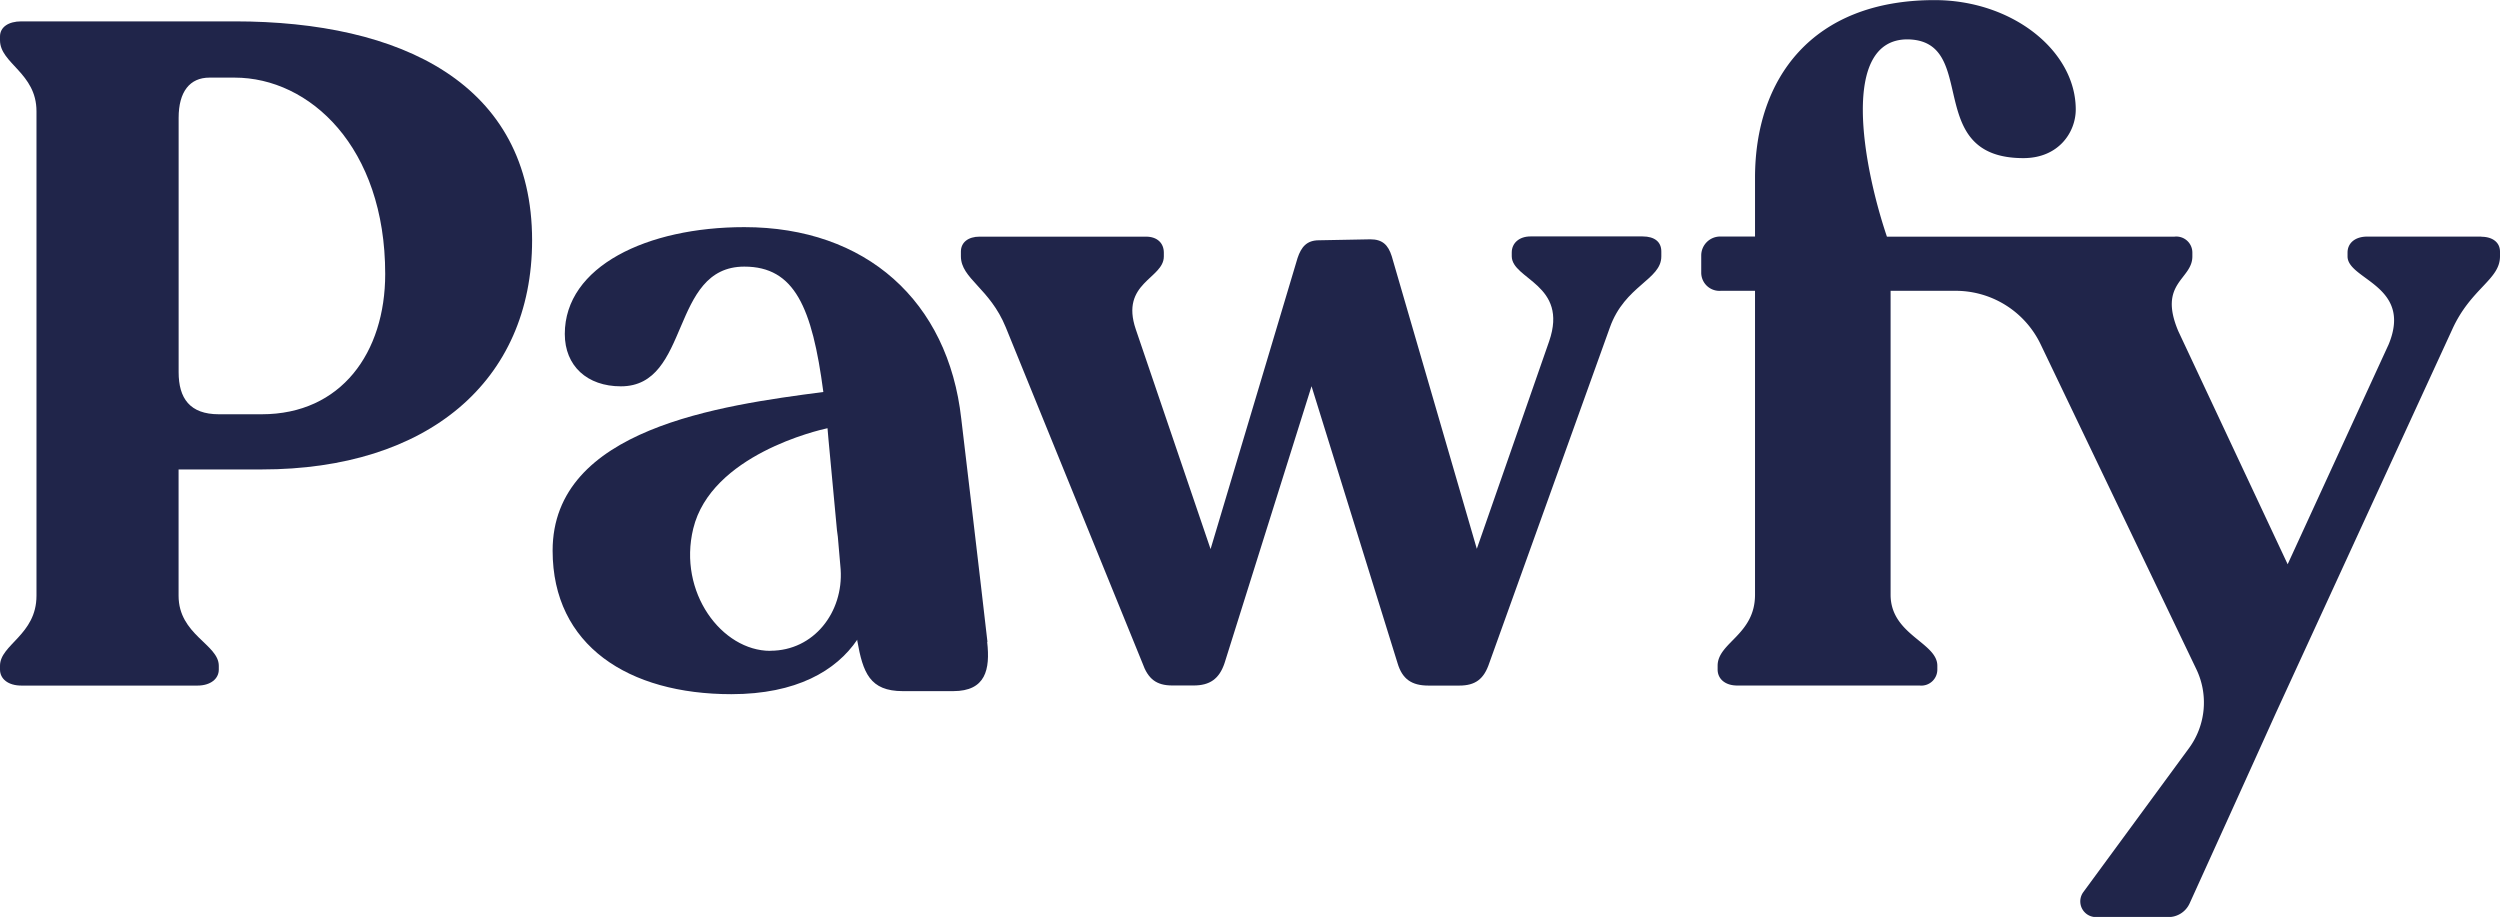 <svg xmlns="http://www.w3.org/2000/svg" viewBox="0 0 468 171.65"><defs><style>.cls-1{fill:#20254a;}</style></defs><title>pawfy_dark</title><g id="Layer_2" data-name="Layer 2"><g id="Layer_2-2" data-name="Layer 2"><path class="cls-1" d="M49,77.55c14.88,0,23.11-11.55,23.11-26.26,0-23.81-14.18-36.76-28.18-36.76H39.21c-3.68,0-5.77,2.63-5.77,7.53V69.67c0,4.9,2.1,7.88,7.53,7.88ZM0,125.34v-.7c0-4,6.83-5.78,6.83-13.13V20.83C6.83,13.65,0,11.9,0,7.53v-.7C0,5.08,1.58,4,4,4H43.94c31,0,55.67,11.55,55.67,41C99.6,71.42,80,87.88,49,87.88H33.43v23.63c0,7.35,7.53,9.1,7.53,13.13v.7c0,1.75-1.57,3-4,3H4c-2.45,0-4-1.23-4-3"/><path class="cls-1" d="M311,47.09V48c0,4.38-6.83,5.43-9.63,13.3l-22.58,62.84c-1,3-2.62,4.2-5.6,4.2H267.4c-3.15,0-4.9-1.23-5.78-4.2L245.52,72.3l-16.28,51.82c-1,3-2.8,4.2-5.78,4.2h-4c-3,0-4.55-1.23-5.6-4.2L188.28,61.27c-3-7.35-8.4-9.1-8.4-13.3v-.87c0-1.75,1.4-2.8,3.5-2.8h31.16c2.1,0,3.33,1.22,3.33,3V48c0,4.2-8.23,4.9-5.25,13.65l14,41.14L242.9,48.31c.7-2.1,1.75-3.33,4-3.33l9.63-.18c2.27,0,3.33,1.05,4,3.15l15.93,54.79L290,63.89c3.68-10.68-7-11.55-7-15.93v-.7c0-1.75,1.4-3,3.5-3h21c2.27,0,3.5,1.05,3.5,2.8"/><path class="cls-1" d="M464.5,44.29H443.14c-2.28,0-3.68,1.23-3.68,3V48c0,4.38,12.25,5.43,7.7,16.46l-18.91,41.17L407.78,62c-3.85-9.1,2.63-9.63,2.63-14v-.7a3,3,0,0,0-3.33-3H353.23c-4.55-13.48-8.75-36.93,3.85-36.93,13.65.18,2.63,22.23,21.7,22.23,6.65,0,9.8-4.9,9.8-9.1,0-11-11.9-20.48-26.43-20.48-22.93,0-33.61,14.7-33.61,33.26v11h-6.4a3.55,3.55,0,0,0-3.67,3.5v3.33a3.41,3.41,0,0,0,3.67,3.33h6.4v56.89c0,7.53-7,8.93-7,13.3v.7c0,1.75,1.4,3,3.67,3h34.14a3,3,0,0,0,3.32-3v-.7c0-4.37-8.75-5.77-8.75-13.3V54.44h12.18a17.63,17.63,0,0,1,15.9,10l29.11,60.74a14.45,14.45,0,0,1-1.34,14.89L390,167a2.94,2.94,0,0,0,2.37,4.68H405.9a4.38,4.38,0,0,0,4-2.57c3.09-6.81,11.57-25.48,16.09-35.52l33.08-71.95c3.5-7.7,8.93-9.28,8.93-13.65v-.87c0-1.75-1.4-2.8-3.5-2.8"/><path class="cls-1" d="M144.2,121.84c-9.07,0-17.32-10.94-14.43-22.87,3.35-13.83,23.47-18.45,25.14-18.81v0l.18,2.1,1.59,17c.06.4.12.79.16,1.2l.53,6.13c.53,8-5,15.23-13.16,15.23m40.64-1.67c-1.19-10.54-4.9-41.75-4.9-41.75-2.45-22.05-17.85-35.88-40.61-35.88-18.21,0-33.61,7.35-33.61,20,0,6,4.2,9.8,10.5,9.8,13.13,0,9.1-22.41,23.11-22.41,9.41,0,12.7,7.63,14.79,23.47-19.3,2.52-50.68,6.85-50.68,29.7,0,17.79,14.24,26.87,33.45,26.87,12.19,0,19.64-4.39,23.58-10.2l0,.18c1.06,6,2.34,9.45,8.53,9.45h9.43c6.1,0,6.94-4.06,6.36-9.2"/></g></g></svg>